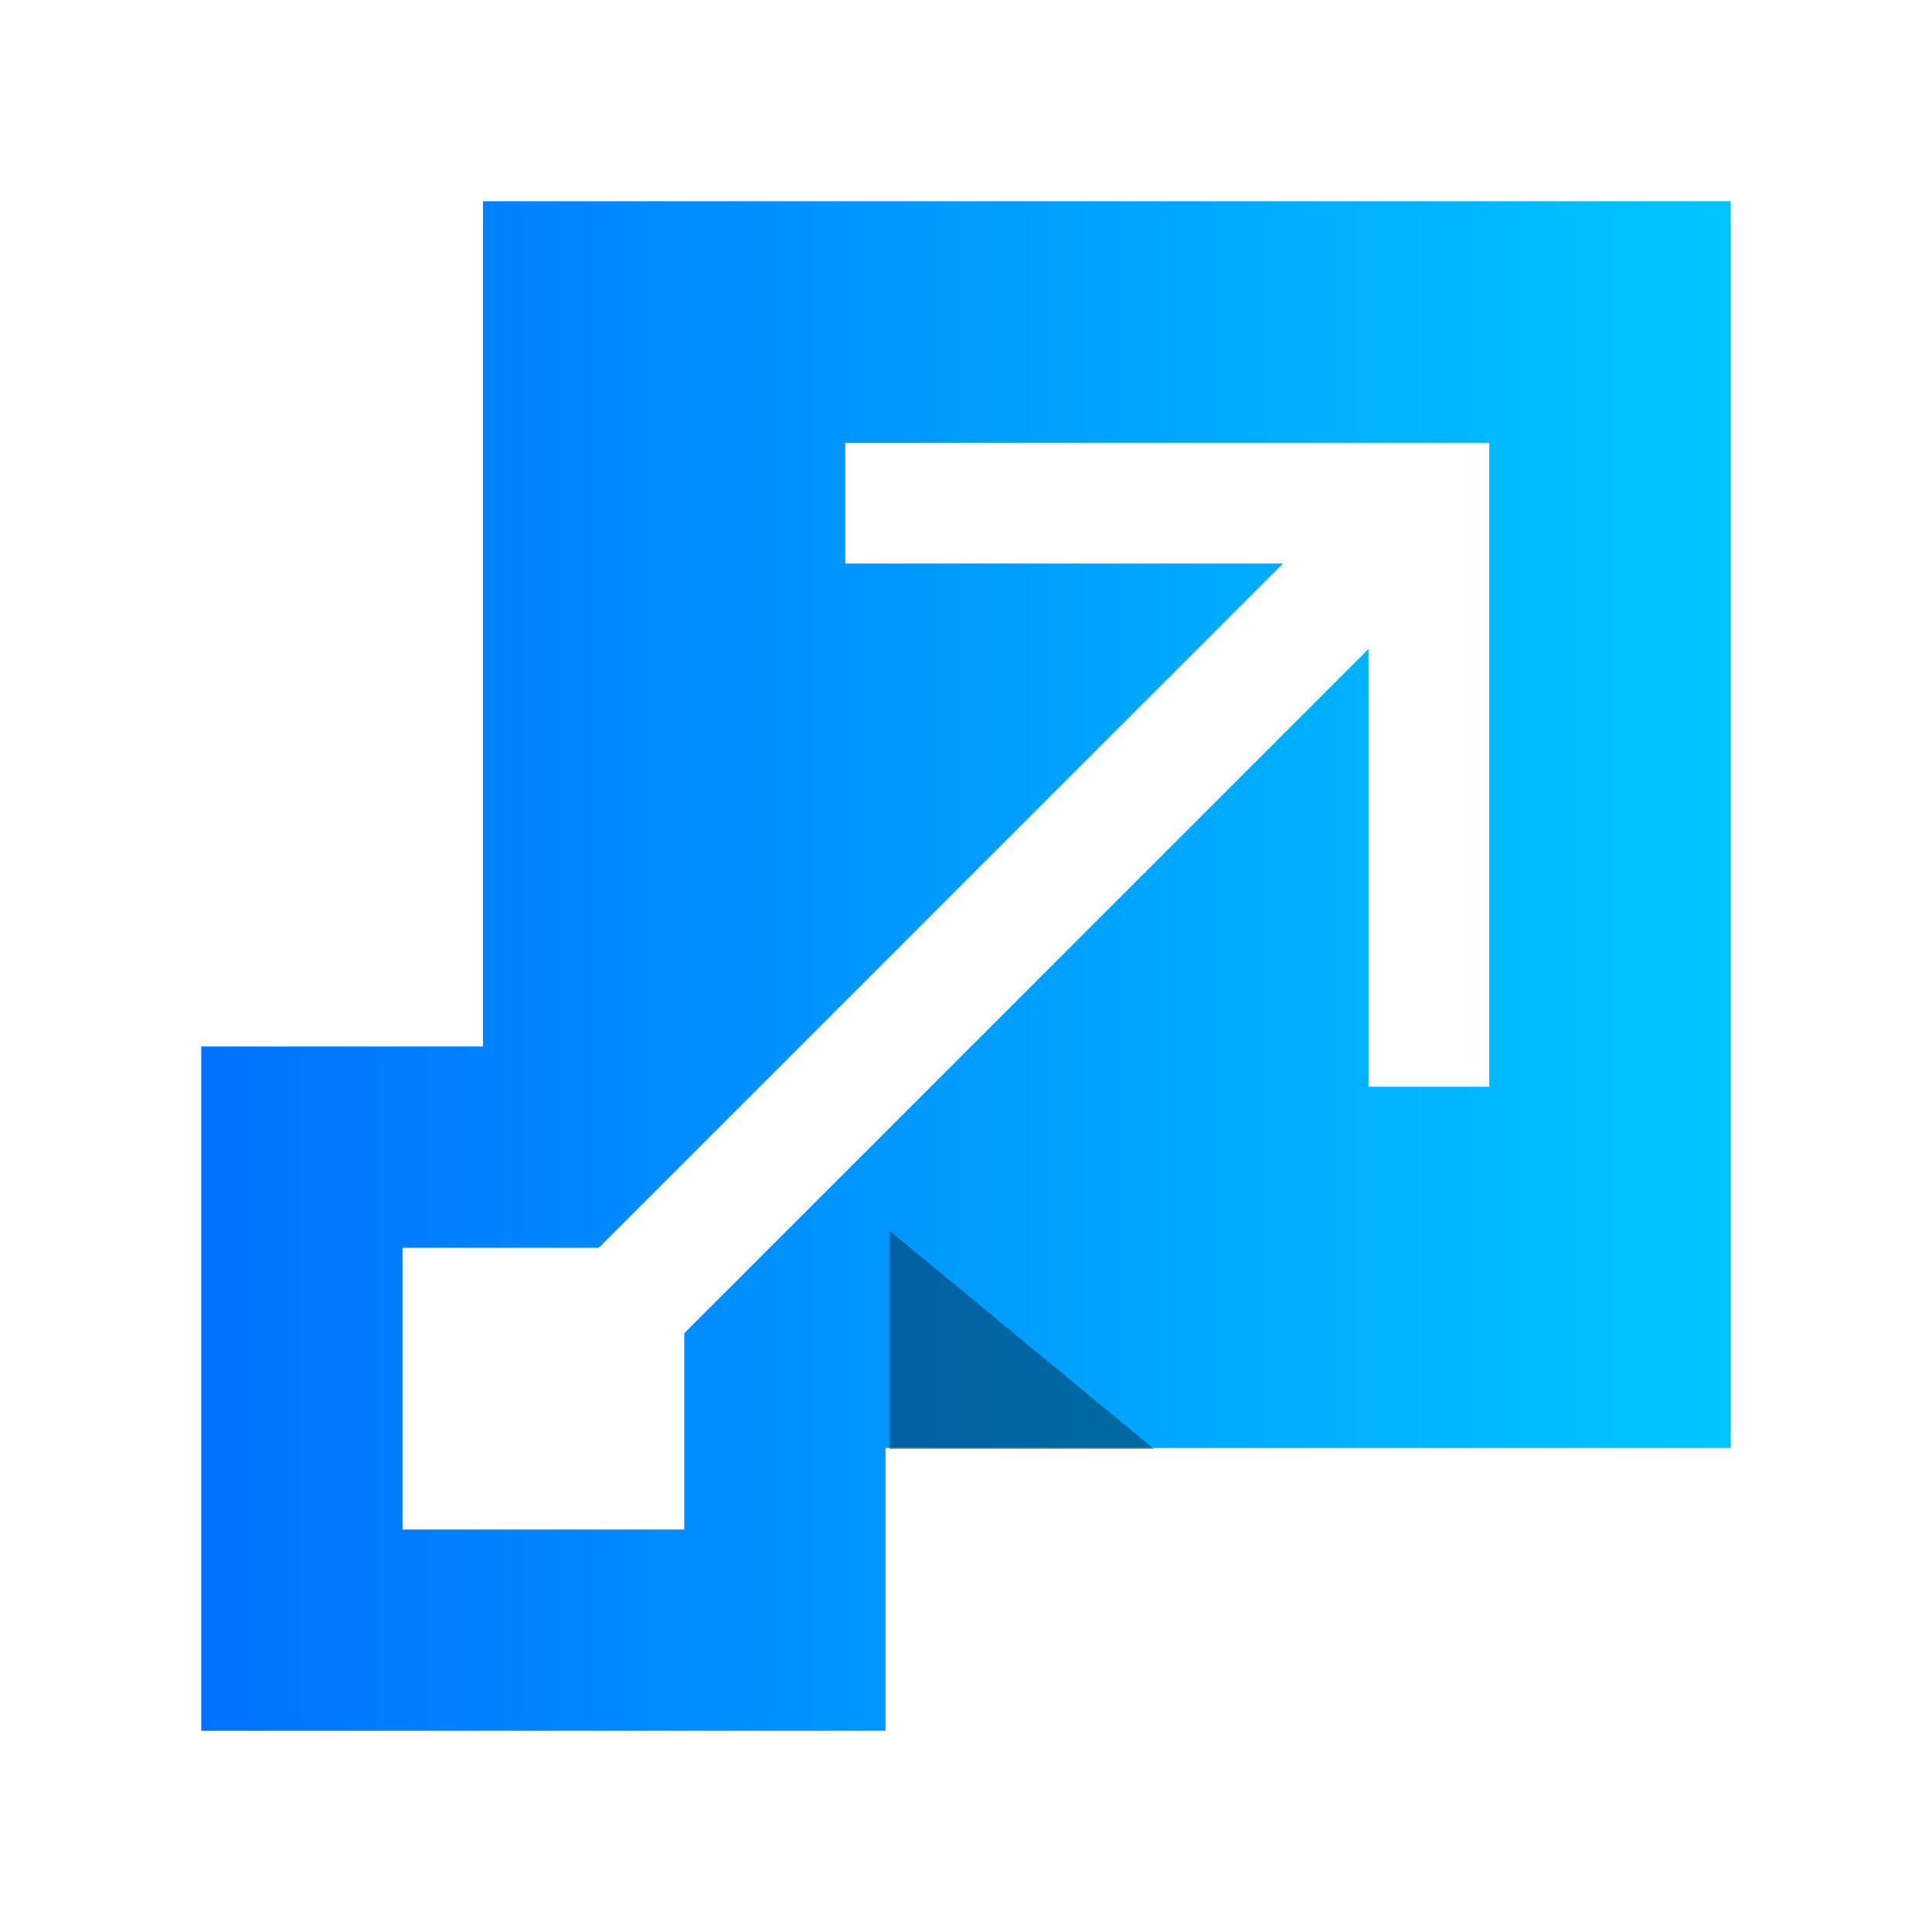 <?xml version="1.0" encoding="utf-8"?>
<!-- Generator: Adobe Illustrator 27.0.1, SVG Export Plug-In . SVG Version: 6.00 Build 0)  -->
<svg version="1.1" id="Design_Here" xmlns="http://www.w3.org/2000/svg" xmlns:xlink="http://www.w3.org/1999/xlink" x="0px"
	 y="0px" viewBox="0 0 192 192" style="enable-background:new 0 0 192 192;" xml:space="preserve">
<style type="text/css">
	.st0{fill:url(#SVGID_1_);}
	.st1{opacity:0.36;enable-background:new    ;}
</style>
<linearGradient id="SVGID_1_" gradientUnits="userSpaceOnUse" x1="20.03" y1="98" x2="171.97" y2="98" gradientTransform="matrix(1 0 0 -1 0 194)">
	<stop  offset="0" style="stop-color:#0072FF"/>
	<stop  offset="1" style="stop-color:#00C6FF"/>
</linearGradient>
<path class="st0" d="M48,20v84H20v68h68v-28.1H172V20H48z M148,108h-12V64.5l-48,48l-20,20V152H40v-28h19.5l20-20l48-48H84V44h64
	L148,108z"/>
<polygon class="st1" points="114.7,144 88.4,144 88.4,122.3 88.4,122.3 "/>
</svg>
